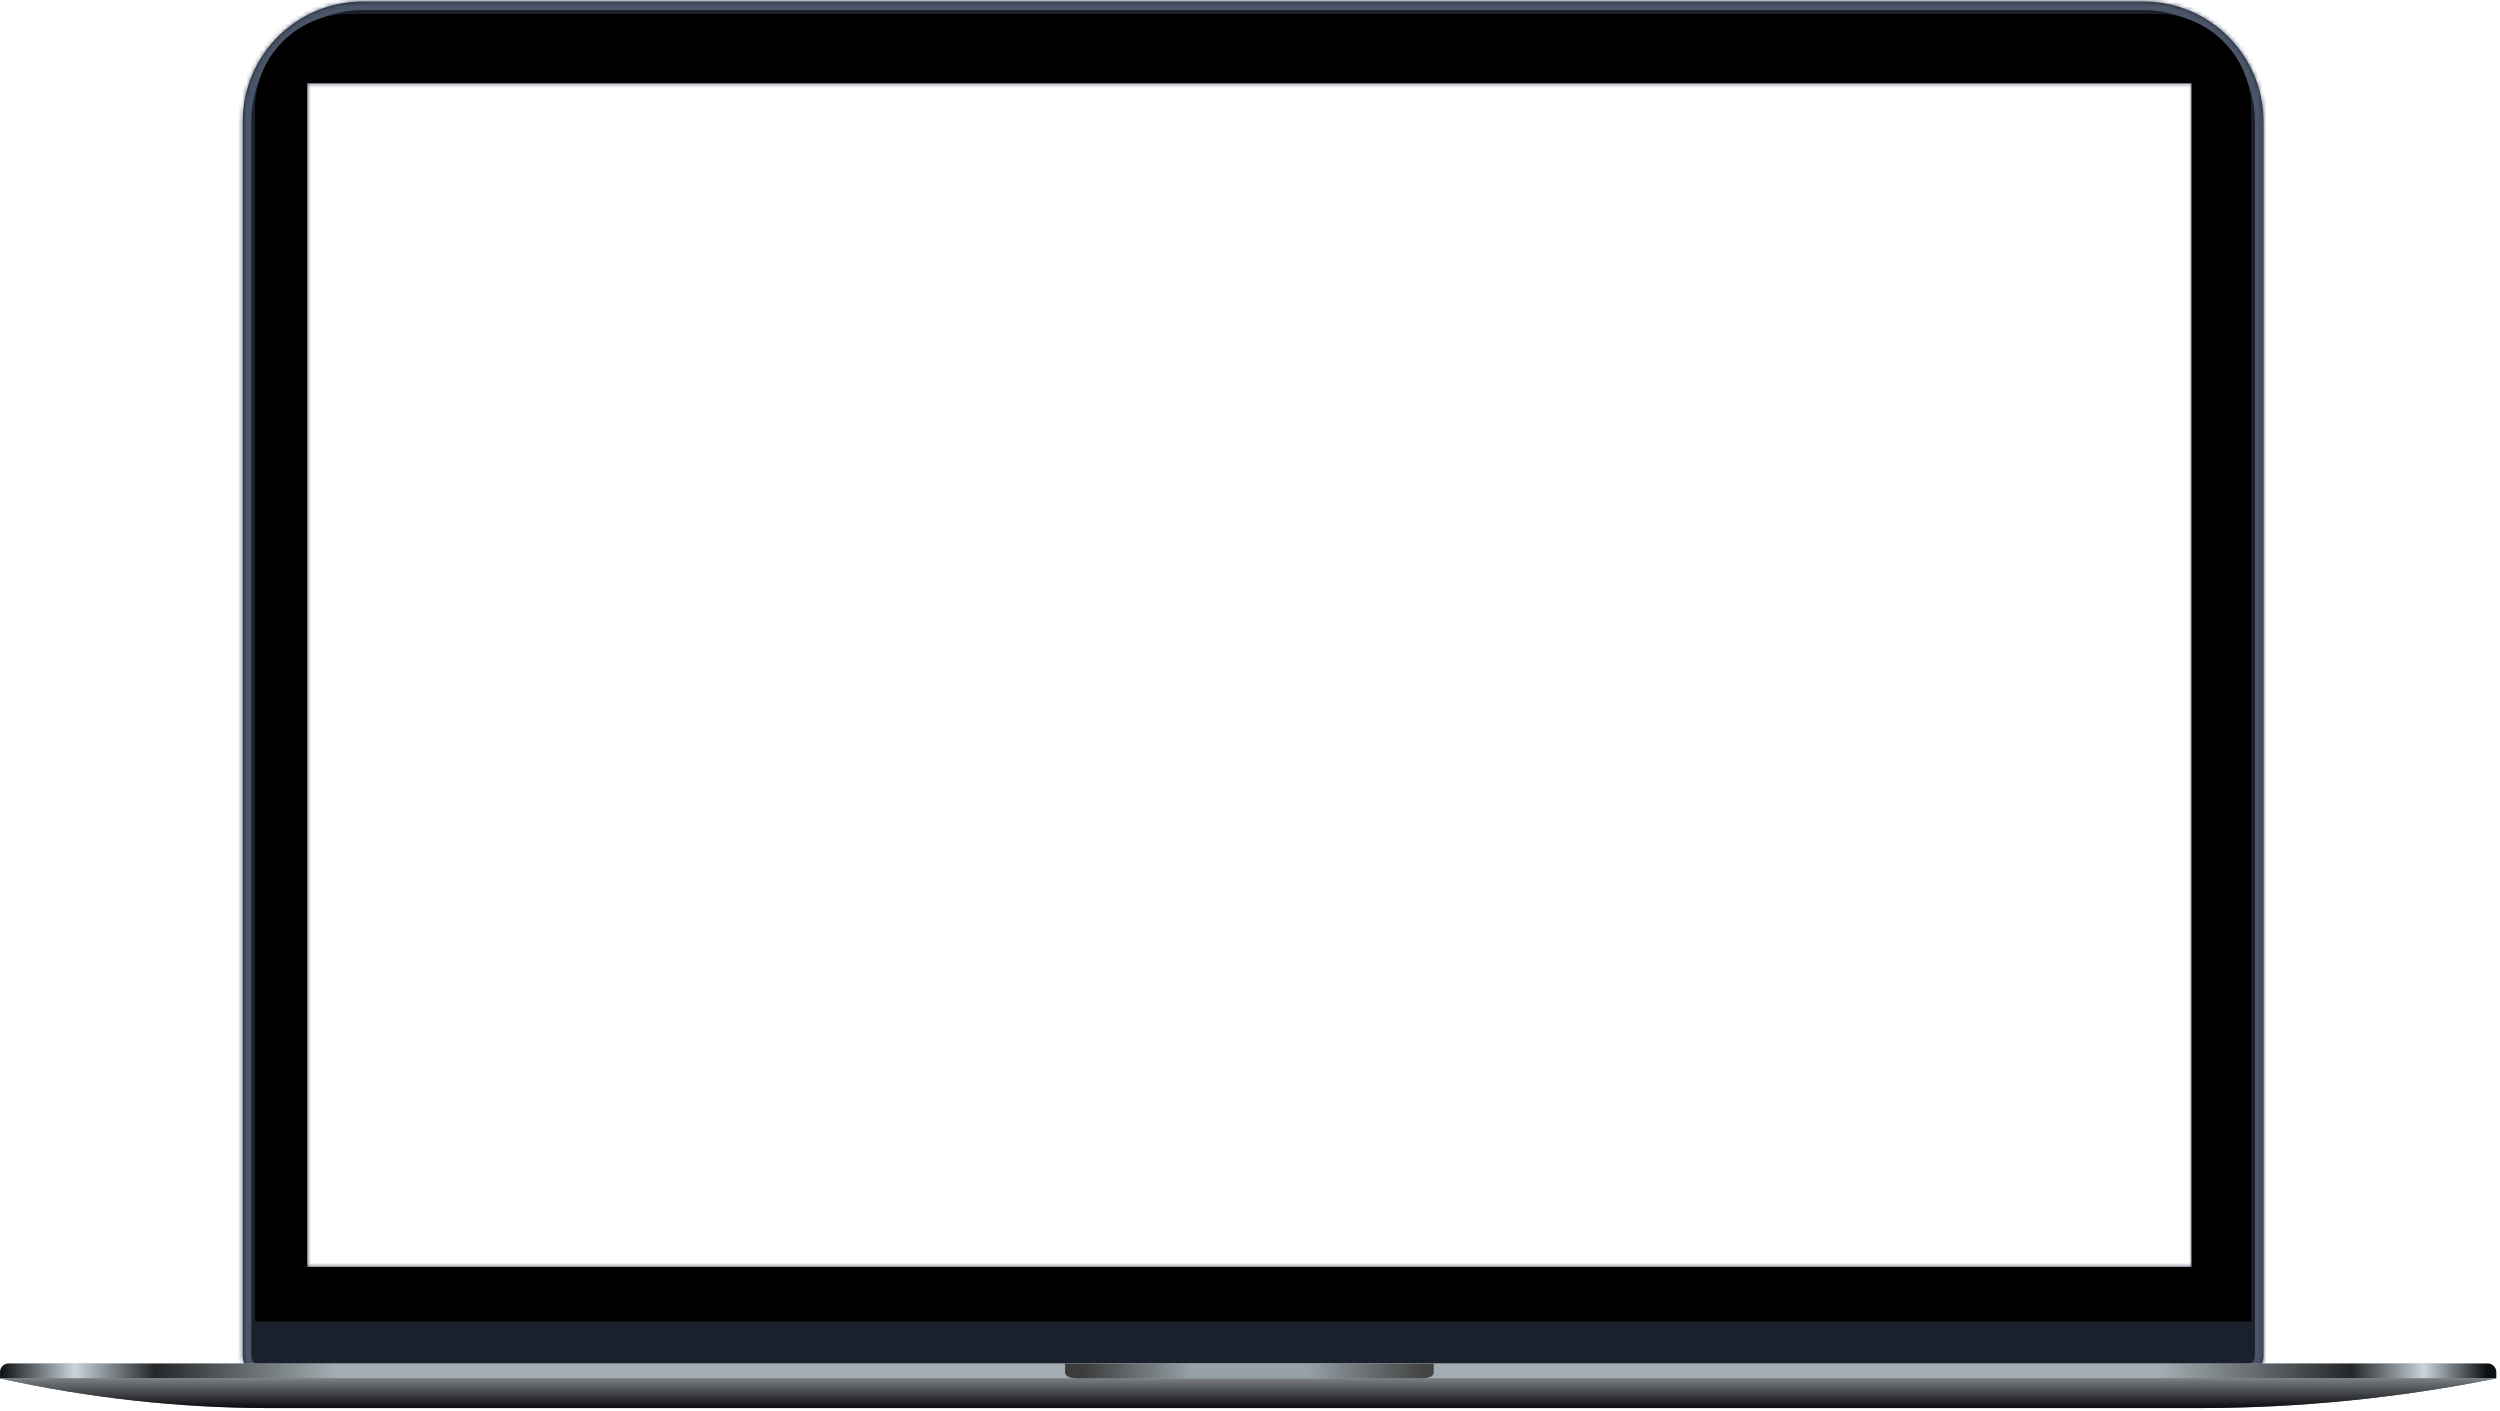 <svg width="583" height="329" viewBox="0 0 583 329" fill="none" xmlns="http://www.w3.org/2000/svg">
<mask id="path-1-inside-1_1811_8136" fill="white">
<path fill-rule="evenodd" clip-rule="evenodd" d="M84.61 0.351C69.146 0.351 56.61 12.887 56.61 28.351V316.28C56.61 318.489 58.401 320.28 60.61 320.28H523.841C526.05 320.28 527.841 318.489 527.841 316.28V28.351C527.841 12.887 515.305 0.351 499.841 0.351H84.61ZM511.094 19.408H71.625V295.448H511.094V19.408Z"/>
</mask>
<path fill-rule="evenodd" clip-rule="evenodd" d="M84.61 0.351C69.146 0.351 56.61 12.887 56.61 28.351V316.28C56.61 318.489 58.401 320.28 60.61 320.28H523.841C526.05 320.28 527.841 318.489 527.841 316.28V28.351C527.841 12.887 515.305 0.351 499.841 0.351H84.61ZM511.094 19.408H71.625V295.448H511.094V19.408Z" fill="#1A202C"/>
<path d="M71.625 19.408V17.408H69.625V19.408H71.625ZM511.094 19.408H513.094V17.408H511.094V19.408ZM71.625 295.448H69.625V297.448H71.625V295.448ZM511.094 295.448V297.448H513.094V295.448H511.094ZM58.61 28.351C58.61 13.992 70.251 2.351 84.61 2.351V-1.649C68.042 -1.649 54.61 11.783 54.61 28.351H58.61ZM58.61 316.28V28.351H54.61V316.28H58.61ZM60.61 318.28C59.506 318.28 58.61 317.384 58.61 316.28H54.61C54.61 319.593 57.297 322.28 60.61 322.28V318.28ZM523.841 318.28H60.61V322.28H523.841V318.28ZM525.841 316.28C525.841 317.384 524.945 318.28 523.841 318.28V322.28C527.154 322.28 529.841 319.593 529.841 316.28H525.841ZM525.841 28.351V316.28H529.841V28.351H525.841ZM499.841 2.351C514.2 2.351 525.841 13.992 525.841 28.351H529.841C529.841 11.783 516.409 -1.649 499.841 -1.649V2.351ZM84.61 2.351H499.841V-1.649H84.61V2.351ZM71.625 21.408H511.094V17.408H71.625V21.408ZM73.625 295.448V19.408H69.625V295.448H73.625ZM511.094 293.448H71.625V297.448H511.094V293.448ZM509.094 19.408V295.448H513.094V19.408H509.094Z" fill="#4A5568" mask="url(#path-1-inside-1_1811_8136)"/>
<path fill-rule="evenodd" clip-rule="evenodd" d="M81.498 3.238C69.348 3.238 59.498 13.088 59.498 25.238V308.152H524.954V25.238C524.954 13.088 515.104 3.238 502.954 3.238H81.498ZM511.094 19.408H71.625V295.448H511.094V19.408Z" fill="black"/>
<path d="M0.017 319.97C0.017 318.866 0.912 317.97 2.017 317.97H580.125C581.229 317.97 582.125 318.866 582.125 319.97V321.435H0.017V319.97Z" fill="#A3ACB1"/>
<path d="M0.017 319.97C0.017 318.866 0.912 317.97 2.017 317.97H580.125C581.229 317.97 582.125 318.866 582.125 319.97V321.435H0.017V319.97Z" fill="url(#paint0_linear_1811_8136)"/>
<path d="M0.017 321.435H582.125V321.435C559.275 326.043 536.022 328.364 512.712 328.364H63.146C41.913 328.364 20.744 326.041 0.017 321.435V321.435Z" fill="#647279"/>
<path d="M0.017 321.435H582.125V321.435C559.275 326.043 536.022 328.364 512.712 328.364H63.146C41.913 328.364 20.744 326.041 0.017 321.435V321.435Z" fill="url(#paint1_linear_1811_8136)"/>
<path fill-rule="evenodd" clip-rule="evenodd" d="M248.356 317.97C248.654 319.905 247.212 321.435 251.802 321.435H330.918C335.508 321.435 334.067 319.905 334.364 317.97H248.356Z" fill="#96A1A8"/>
<path fill-rule="evenodd" clip-rule="evenodd" d="M248.356 317.97C248.654 319.905 247.212 321.435 251.802 321.435H330.918C335.508 321.435 334.067 319.905 334.364 317.97H248.356Z" fill="url(#paint2_linear_1811_8136)"/>
<defs>
<linearGradient id="paint0_linear_1811_8136" x1="0.017" y1="319.703" x2="582.125" y2="319.703" gradientUnits="userSpaceOnUse">
<stop stop-color="#0D1012"/>
<stop offset="0.03" stop-color="#CAD4DB"/>
<stop offset="0.062" stop-color="#242729"/>
<stop offset="0.134" stop-color="#A3ACB1"/>
<stop offset="0.866" stop-color="#A3ACB1"/>
<stop offset="0.942" stop-color="#242729"/>
<stop offset="0.971" stop-color="#CAD4DB"/>
<stop offset="0.996" stop-color="#0D1012"/>
</linearGradient>
<linearGradient id="paint1_linear_1811_8136" x1="291.071" y1="321.435" x2="291.071" y2="328.364" gradientUnits="userSpaceOnUse">
<stop stop-color="#7A7F83"/>
<stop offset="1" stop-color="#0B0B0E"/>
</linearGradient>
<linearGradient id="paint2_linear_1811_8136" x1="252.669" y1="320.073" x2="331.785" y2="320.073" gradientUnits="userSpaceOnUse">
<stop stop-color="#3C3C3C"/>
<stop offset="0.318" stop-color="#3C3C3C" stop-opacity="0"/>
<stop offset="0.661" stop-color="#3C3C3C" stop-opacity="0"/>
<stop offset="1" stop-color="#444444"/>
</linearGradient>
</defs>
</svg>
